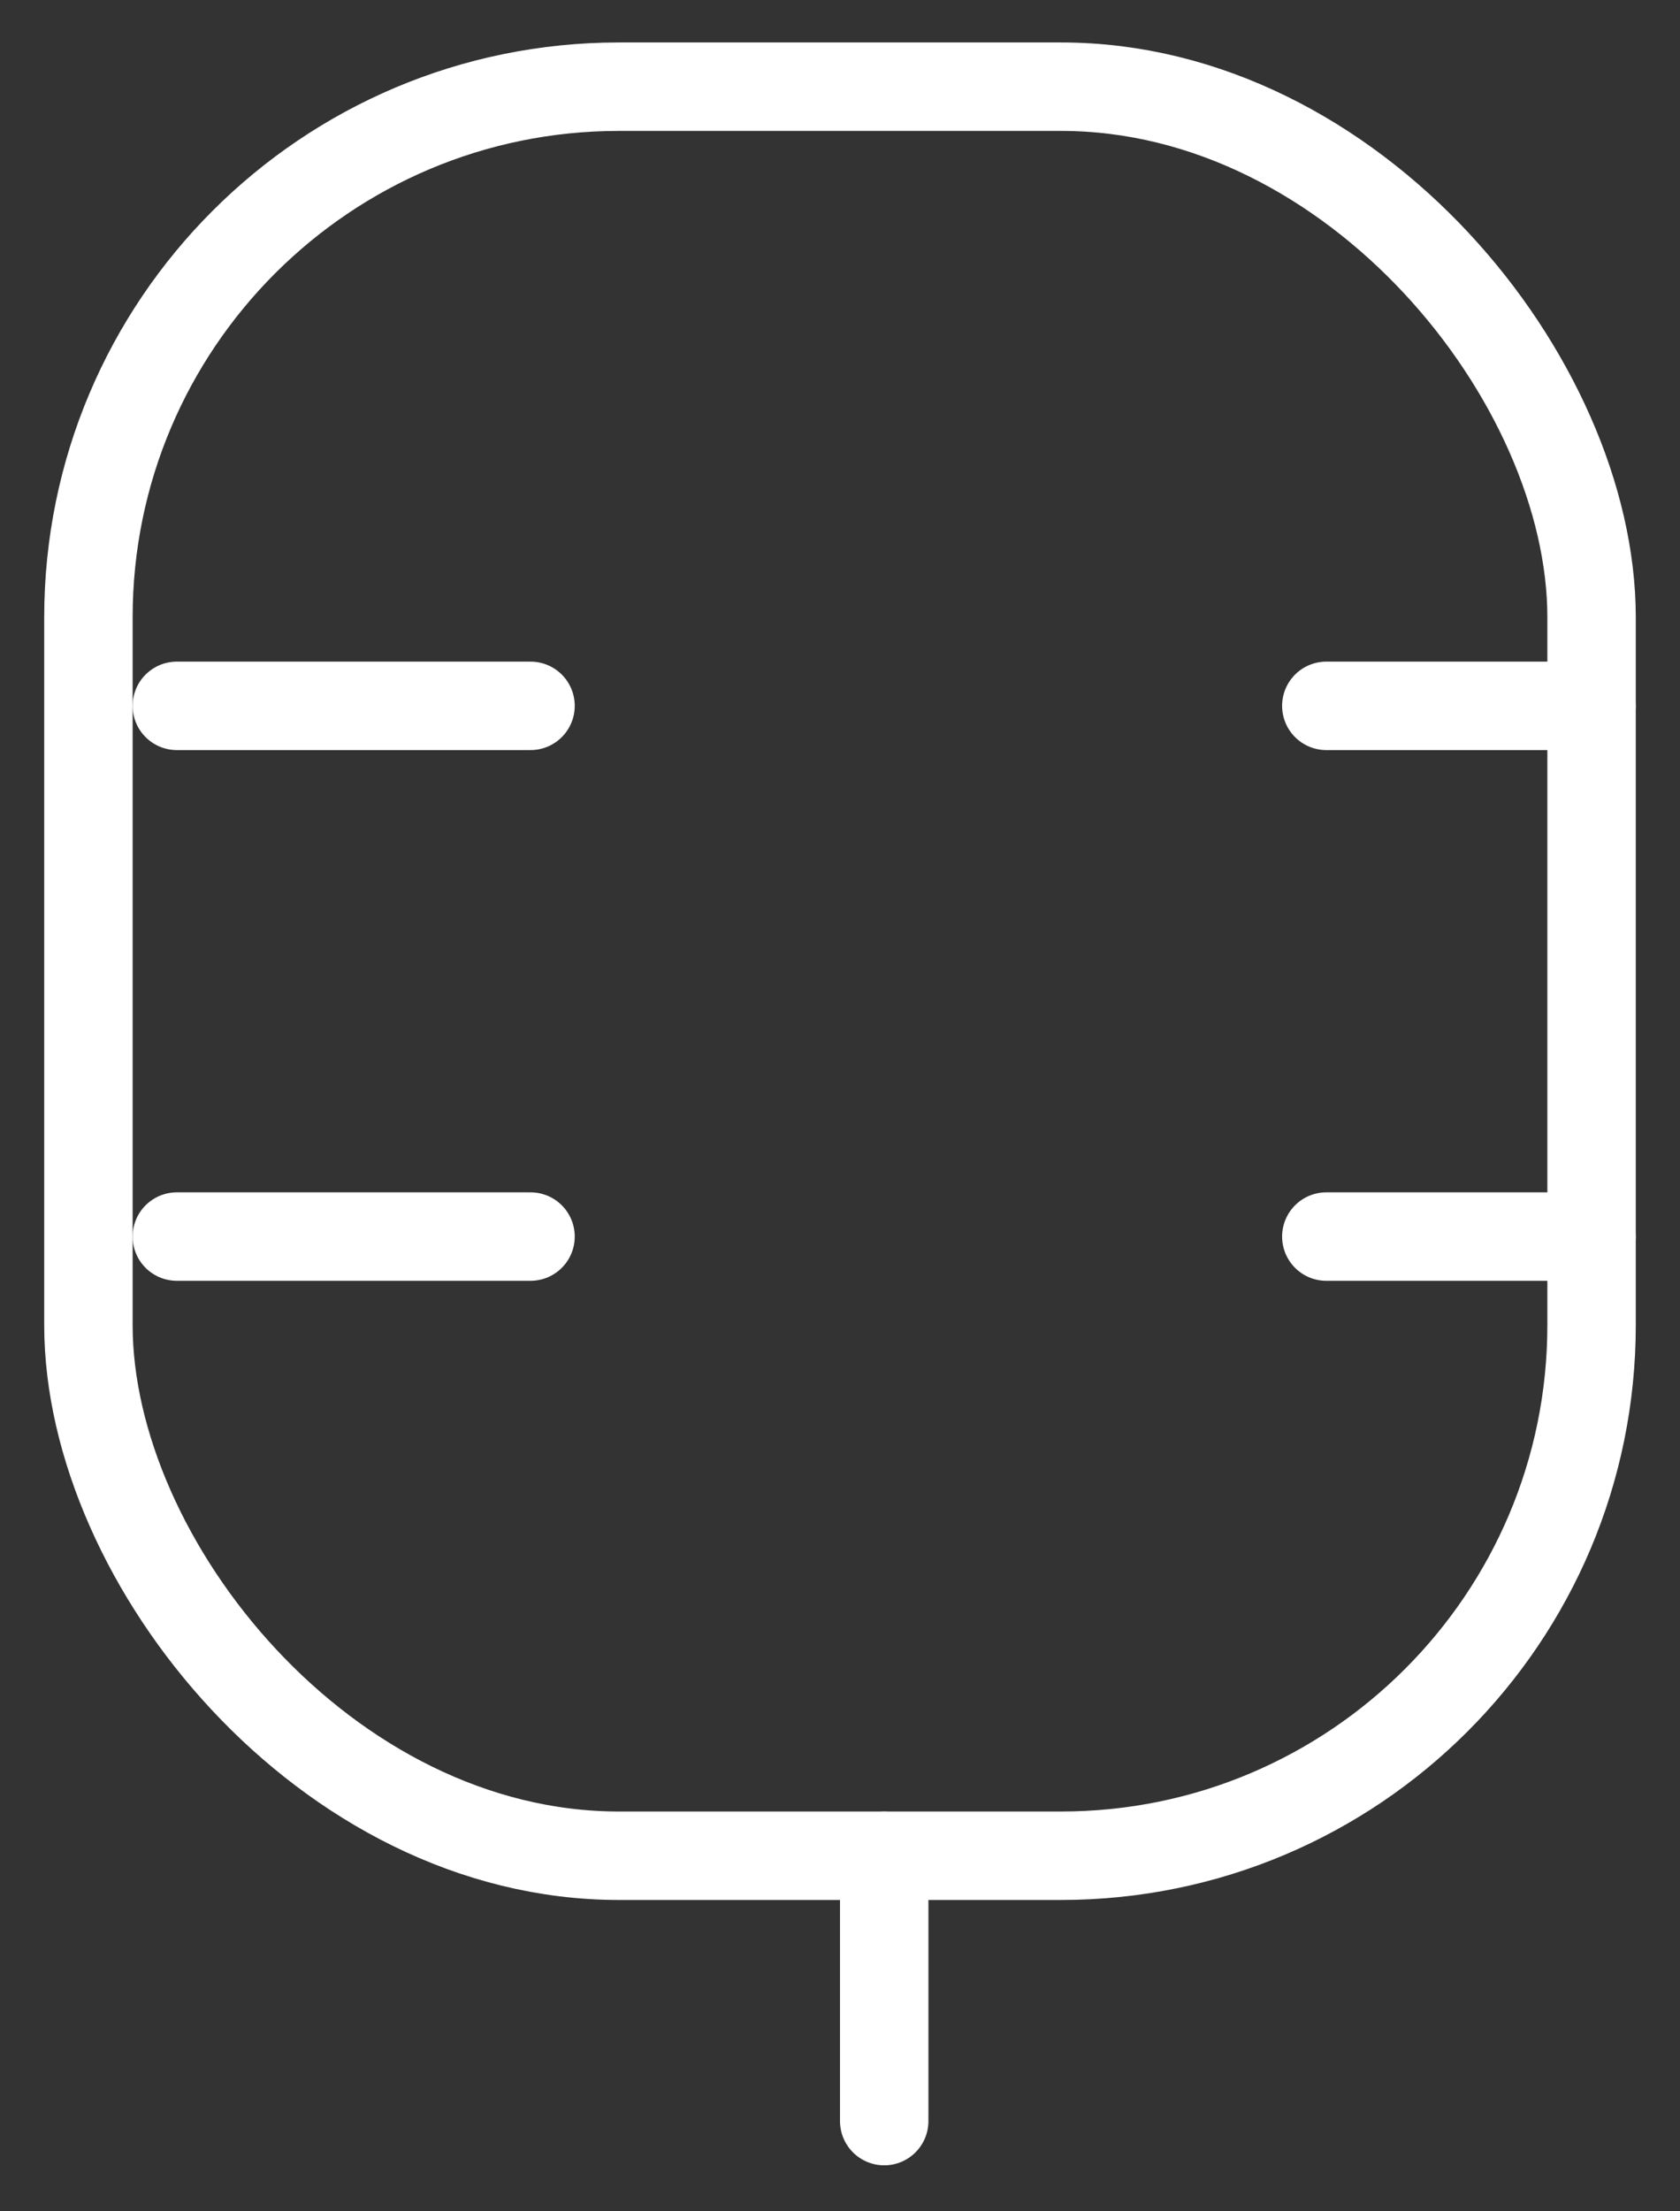 <svg width="19" height="25" viewBox="0 0 19 25" fill="none" xmlns="http://www.w3.org/2000/svg">
<rect x="0" y="0" width="19" height="25" fill="#333333" stroke="none"/>
<rect x="1" y="0.98" width="17" height="20" rx="6" stroke="white" stroke-linejoin="round"/>
<path d="M10 23.98V20.98" stroke="white" stroke-linecap="round" stroke-linejoin="round"/>
<path d="M6 13.98H2" stroke="white" stroke-linecap="round" stroke-linejoin="round"/>
<path d="M18 13.98H15" stroke="white" stroke-linecap="round" stroke-linejoin="round"/>
<path d="M6 7.98L2 7.98" stroke="white" stroke-linecap="round" stroke-linejoin="round"/>
<path d="M18 7.98L15 7.98" stroke="white" stroke-linecap="round" stroke-linejoin="round"/>
</svg>
